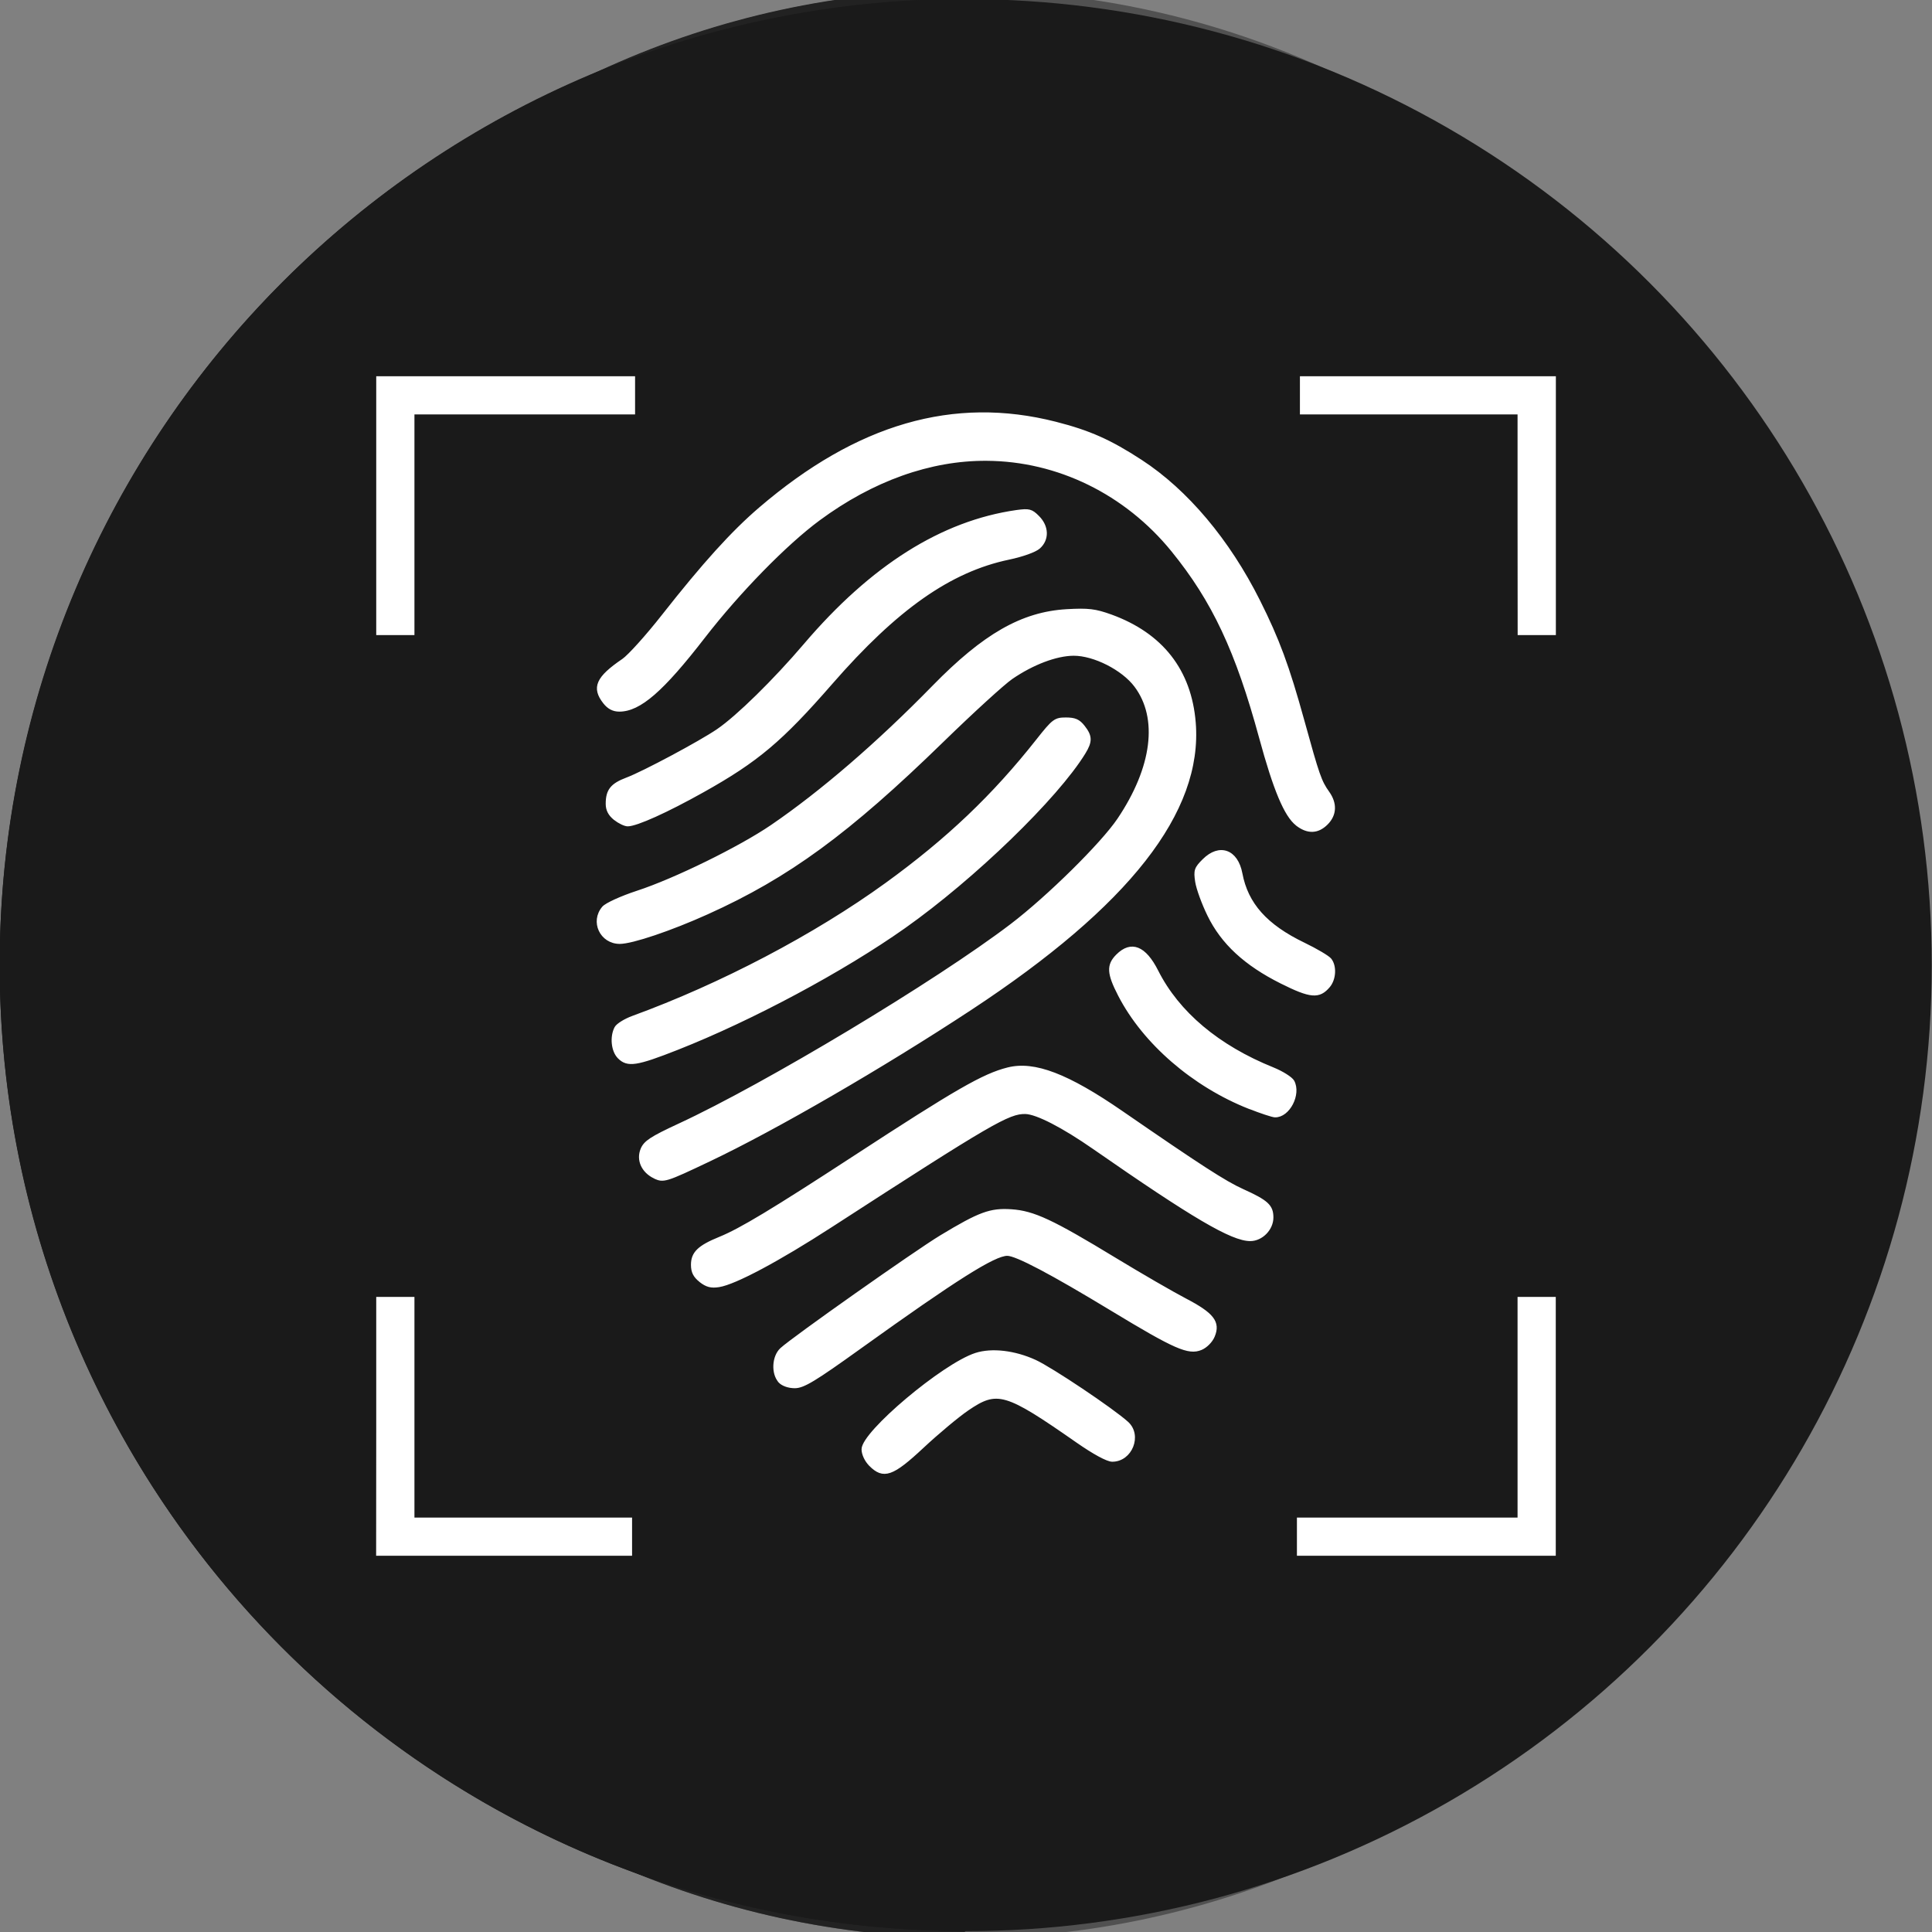 <?xml version="1.0" encoding="UTF-8" standalone="no"?>
<!-- Created with Inkscape (http://www.inkscape.org/) -->

<svg
   xmlns:dc="http://purl.org/dc/elements/1.1/"
   xmlns:cc="http://creativecommons.org/ns#"
   xmlns:rdf="http://www.w3.org/1999/02/22-rdf-syntax-ns#"
   xmlns:svg="http://www.w3.org/2000/svg"
   xmlns="http://www.w3.org/2000/svg"
   xmlns:sodipodi="http://sodipodi.sourceforge.net/DTD/sodipodi-0.dtd"
   xmlns:inkscape="http://www.inkscape.org/namespaces/inkscape"
   width="11.289mm"
   height="11.289mm"
   viewBox="0 0 40 40"
   id="svg7263"
   version="1.1"
   inkscape:version="0.91 r13725"
   sodipodi:docname="icono-k08.svg">
  <rect x="0" y="0" width="40" height="40" fill="#808080" stroke="none"/>
  <defs
     id="defs7265" />
  <sodipodi:namedview
     id="base"
     pagecolor="#ffffff"
     bordercolor="#666666"
     borderopacity="1.0"
     inkscape:pageopacity="0.0"
     inkscape:pageshadow="2"
     inkscape:zoom="6.6146478"
     inkscape:cx="35.269889"
     inkscape:cy="6.9721747"
     inkscape:document-units="px"
     inkscape:current-layer="layer1"
     showgrid="false"
     fit-margin-top="0"
     fit-margin-left="0"
     fit-margin-right="0"
     fit-margin-bottom="0"
     inkscape:window-width="1920"
     inkscape:window-height="1027"
     inkscape:window-x="0"
     inkscape:window-y="0"
     inkscape:window-maximized="1" />
  <g
     inkscape:label="Layer 1"
     inkscape:groupmode="layer"
     id="layer1"
     transform="translate(-505.714,-795.219)">
    <g
       inkscape:export-ydpi="96"
       inkscape:export-xdpi="96"
       id="g6196"
       transform="matrix(3.062,0,0,3.254,341.006,231.791)"
       inkscape:export-filename="E:\Users\Brand1\Downloads\social.png">
      <circle
         style="fill:#515151;fill-opacity:1;stroke:none;stroke-width:0.265"
         id="circle6192"
         cx="60.316"
         cy="179.284"
         r="6.196" />
      <path
         style="fill:#222222;fill-opacity:1;stroke:none;stroke-width:0.265"
         d="m 60.316,185.479 c -3.422,0 -6.196,-2.774 -6.196,-6.196 -4e-6,-3.422 2.774,-6.196 6.196,-6.196 z"
         id="path6194"
         inkscape:connector-curvature="0"
         sodipodi:nodetypes="cscc" />
    </g>
    <g
       inkscape:export-ydpi="96"
       inkscape:export-xdpi="96"
       transform="matrix(3.228,0,0,3.228,331.008,236.472)"
       id="g6202"
       inkscape:export-filename="E:\Users\Brand1\Downloads\social.png"
       style="fill:#1a1a1a">
      <circle
         r="6.196"
         cy="179.284"
         cx="60.316"
         id="circle6198"
         style="fill:#1a1a1a;fill-opacity:1;stroke:none;stroke-width:0.265" />
      <path
         sodipodi:nodetypes="cscc"
         inkscape:connector-curvature="0"
         id="path6200"
         d="m 60.316,185.479 c -3.422,0 -6.196,-2.774 -6.196,-6.196 -4e-6,-3.422 2.774,-6.196 6.196,-6.196 z"
         style="fill:#1a1a1a;fill-opacity:1;stroke:none;stroke-width:0.265" />
    </g>
    <path
       style="fill:#ffffff;stroke:#ffffff;stroke-width:0.061"
       d="m 513.534,824.75 0,-2.649 0.365,0 0.365,0 0,2.284 0,2.284 2.253,0 2.253,0 0,0.365 0,0.365 -2.619,0 -2.619,0 z m 19.062,2.284 0,-0.365 2.284,0 2.284,0 0,-2.284 0,-2.284 0.365,0 0.365,0 0,2.649 0,2.649 -2.649,0 -2.649,0 z m -8.864,-1.489 c -0.087,-0.087 -0.15,-0.22 -0.15,-0.32 -8.4e-4,-0.347 1.669,-1.752 2.337,-1.966 0.331,-0.106 0.8,-0.051 1.224,0.143 0.339,0.155 1.601,1.001 1.906,1.277 0.284,0.257 0.08,0.773 -0.307,0.773 -0.1,0 -0.377,-0.15 -0.727,-0.394 -1.482,-1.034 -1.654,-1.084 -2.272,-0.662 -0.202,0.138 -0.62,0.487 -0.928,0.775 -0.629,0.588 -0.808,0.65 -1.083,0.375 z m -1.876,-1.728 c -0.148,-0.164 -0.13,-0.511 0.036,-0.664 0.243,-0.225 2.776,-2.011 3.303,-2.33 0.801,-0.484 1.024,-0.566 1.456,-0.537 0.461,0.03 0.848,0.212 2.148,1.002 0.53,0.322 1.183,0.7 1.451,0.84 0.57,0.297 0.703,0.467 0.585,0.752 -0.044,0.107 -0.153,0.217 -0.256,0.26 -0.257,0.106 -0.533,-0.015 -1.844,-0.809 -1.257,-0.762 -1.978,-1.142 -2.166,-1.142 -0.272,0 -1.068,0.503 -3.054,1.928 -0.937,0.673 -1.169,0.813 -1.346,0.813 -0.129,0 -0.253,-0.045 -0.314,-0.111 z m -1.639,-2.08 c -0.122,-0.096 -0.167,-0.186 -0.167,-0.331 0,-0.245 0.134,-0.375 0.57,-0.552 0.426,-0.173 1.099,-0.579 2.779,-1.674 2.12,-1.383 2.678,-1.704 3.184,-1.831 0.544,-0.137 1.232,0.126 2.353,0.899 1.62,1.117 2.14,1.454 2.503,1.617 0.507,0.229 0.609,0.323 0.609,0.561 0,0.238 -0.215,0.458 -0.449,0.458 -0.378,0 -1.181,-0.472 -3.235,-1.9 -0.641,-0.446 -1.182,-0.725 -1.419,-0.731 -0.35,-0.008 -0.706,0.198 -4.023,2.345 -1.093,0.708 -1.992,1.187 -2.323,1.239 -0.161,0.026 -0.254,10e-4 -0.381,-0.098 z m -0.957,-2.15 c -0.241,-0.121 -0.344,-0.355 -0.253,-0.574 0.062,-0.15 0.195,-0.237 0.767,-0.502 1.792,-0.829 5.335,-2.958 6.882,-4.136 0.761,-0.58 1.877,-1.681 2.22,-2.19 0.722,-1.073 0.852,-2.1 0.35,-2.768 -0.264,-0.352 -0.859,-0.654 -1.284,-0.652 -0.361,0.002 -0.848,0.186 -1.286,0.486 -0.167,0.114 -0.811,0.702 -1.431,1.306 -1.949,1.898 -3.192,2.808 -4.871,3.564 -0.755,0.341 -1.555,0.61 -1.808,0.61 -0.383,0 -0.586,-0.431 -0.339,-0.72 0.06,-0.07 0.369,-0.211 0.704,-0.321 0.773,-0.252 2.124,-0.915 2.782,-1.364 1.028,-0.702 2.2,-1.712 3.35,-2.889 1.047,-1.071 1.834,-1.521 2.755,-1.575 0.451,-0.026 0.59,-0.008 0.914,0.108 1.053,0.382 1.641,1.134 1.728,2.212 0.148,1.838 -1.365,3.771 -4.635,5.922 -1.822,1.198 -4.039,2.483 -5.41,3.134 -0.905,0.43 -0.947,0.443 -1.135,0.348 z m 12.319,-1.439 c -1.155,-0.456 -2.18,-1.343 -2.687,-2.327 -0.233,-0.451 -0.242,-0.62 -0.044,-0.818 0.286,-0.286 0.566,-0.175 0.818,0.325 0.436,0.863 1.262,1.559 2.399,2.018 0.194,0.078 0.381,0.197 0.417,0.262 0.143,0.267 -0.092,0.721 -0.371,0.714 -0.051,-10e-4 -0.29,-0.08 -0.531,-0.175 z m -13.051,-1.041 c -0.131,-0.131 -0.16,-0.423 -0.062,-0.608 0.033,-0.062 0.191,-0.16 0.35,-0.218 1.83,-0.667 3.778,-1.69 5.253,-2.759 1.269,-0.92 2.217,-1.822 3.128,-2.977 0.325,-0.412 0.364,-0.441 0.585,-0.441 0.183,0 0.265,0.034 0.363,0.16 0.155,0.197 0.158,0.305 0.014,0.54 -0.568,0.926 -2.285,2.589 -3.724,3.606 -1.272,0.899 -3.159,1.909 -4.698,2.516 -0.85,0.335 -1.029,0.362 -1.209,0.182 z m 13.715,-1.553 c -0.745,-0.373 -1.222,-0.814 -1.503,-1.392 -0.117,-0.239 -0.23,-0.55 -0.251,-0.691 -0.035,-0.23 -0.02,-0.276 0.147,-0.441 0.325,-0.325 0.681,-0.198 0.77,0.275 0.119,0.634 0.519,1.082 1.302,1.459 0.257,0.124 0.502,0.269 0.544,0.322 0.109,0.138 0.094,0.404 -0.03,0.551 -0.199,0.235 -0.373,0.22 -0.977,-0.082 z m 0.322,-3.269 c -0.236,-0.186 -0.459,-0.718 -0.751,-1.791 -0.49,-1.802 -0.978,-2.841 -1.823,-3.88 -0.966,-1.188 -2.374,-1.877 -3.85,-1.885 -1.167,-0.008 -2.367,0.421 -3.475,1.239 -0.684,0.504 -1.658,1.501 -2.383,2.437 -0.858,1.109 -1.328,1.517 -1.747,1.517 -0.123,0 -0.222,-0.051 -0.307,-0.16 -0.24,-0.306 -0.15,-0.51 0.387,-0.875 0.123,-0.084 0.494,-0.495 0.823,-0.914 0.848,-1.079 1.44,-1.733 2.013,-2.224 2.018,-1.728 4.01,-2.304 6.113,-1.769 0.702,0.179 1.128,0.368 1.771,0.787 0.945,0.616 1.809,1.642 2.436,2.893 0.402,0.802 0.605,1.352 0.917,2.481 0.313,1.135 0.356,1.258 0.519,1.487 0.162,0.228 0.152,0.459 -0.029,0.64 -0.185,0.185 -0.391,0.19 -0.613,0.019 z m -14.12,-0.115 c -0.109,-0.086 -0.16,-0.184 -0.16,-0.308 0,-0.279 0.094,-0.397 0.41,-0.516 0.34,-0.127 1.518,-0.757 1.881,-1.005 0.409,-0.279 1.174,-1.03 1.804,-1.769 1.383,-1.624 2.838,-2.542 4.382,-2.763 0.254,-0.034 0.303,-0.026 0.442,0.115 0.197,0.197 0.205,0.462 0.019,0.628 -0.079,0.071 -0.343,0.165 -0.624,0.224 -1.217,0.255 -2.327,1.034 -3.675,2.581 -1.037,1.19 -1.536,1.61 -2.658,2.238 -0.752,0.421 -1.376,0.702 -1.557,0.702 -0.057,0 -0.175,-0.057 -0.264,-0.126 z m -4.911,-6.482 0,-2.649 2.649,0 2.649,0 0,0.365 0,0.365 -2.284,0 -2.284,0 0,2.284 0,2.284 -0.365,0 -0.365,0 z m 23.63,0.365 0,-2.284 -2.253,0 -2.253,0 0,-0.365 0,-0.365 2.619,0 2.619,0 0,2.649 0,2.649 -0.365,0 -0.365,0 z"
       id="path5447"
       inkscape:connector-curvature="0"
       inkscape:export-xdpi="96"
       inkscape:export-ydpi="96" />
  </g>
</svg>

